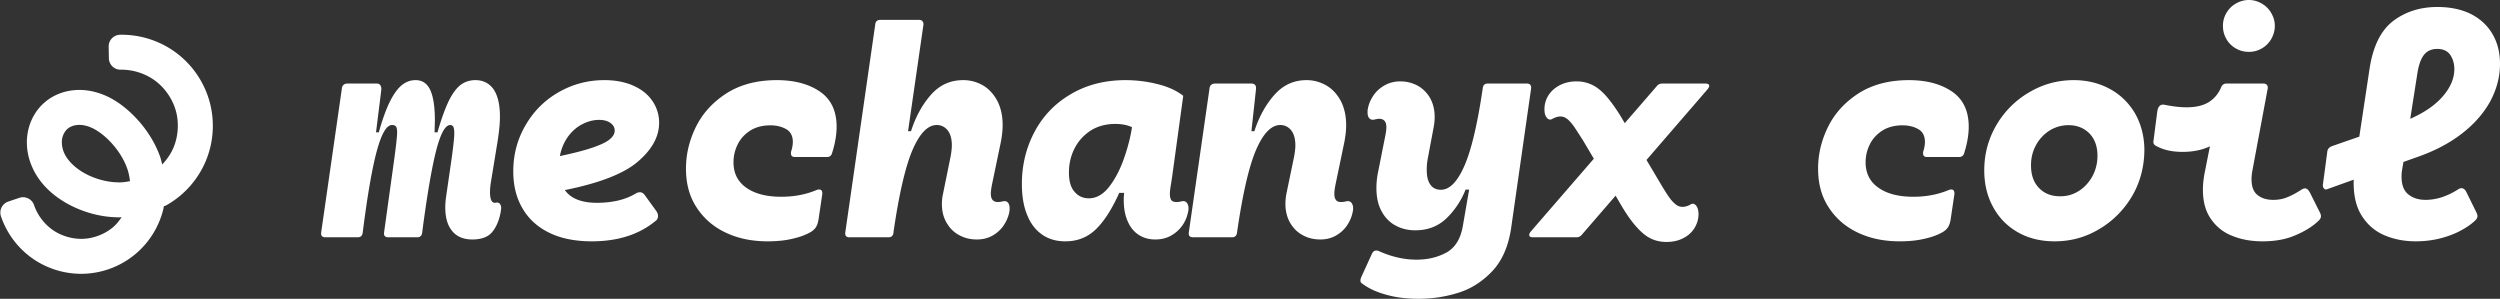 <svg xmlns="http://www.w3.org/2000/svg" xml:space="preserve" width="536.607" height="64.133" fill="#fff"><rect width="100%" height="100%" fill="#333333" stroke="none"/><path d="M551.66 435.13c1 1.234 2.433 1.834 4.333 1.834 2 0 3.433-.534 4.333-1.667.9-1.133 1.5-2.6 1.8-4.467.034-.3.067-.5.067-.6 0-.466-.133-.766-.333-.966-.2-.2-.467-.267-.8-.2-.434.1-.767-.067-.967-.467-.2-.4-.3-.967-.3-1.767 0-.666.067-1.4.2-2.2l1.467-8.966c.3-1.967.466-3.667.466-5.067 0-2.6-.466-4.533-1.366-5.867-.934-1.3-2.234-1.966-3.9-1.966-1.167 0-2.2.333-3.1.966-.9.667-1.767 1.8-2.567 3.4-.8 1.634-1.633 3.9-2.467 6.834h-.633c.033-1.234.067-2.1.067-2.634 0-2.833-.334-4.966-.967-6.4-.667-1.433-1.7-2.166-3.167-2.166-1.066 0-2 .333-2.866 1-.867.666-1.734 1.8-2.567 3.433-.833 1.633-1.667 3.9-2.467 6.767h-.6l1.134-9.1c.033-.434-.034-.767-.2-1-.167-.234-.434-.367-.8-.367h-6.234c-.733 0-1.166.367-1.233 1.1l-4.433 30.833c-.1.734.2 1.067.933 1.067h6.9c.6 0 .967-.3 1.067-.933 1.033-8.167 2.066-14.067 3.066-17.7 1-3.634 2.067-5.467 3.234-5.467.4 0 .666.1.833.3.167.2.267.6.267 1.267 0 .8-.2 2.6-.567 5.366l-2.233 16.1c-.1.734.2 1.067.933 1.067h6.167c.6 0 .966-.3 1.066-.933 1.067-8.234 2.1-14.167 3.034-17.767.933-3.6 1.933-5.4 3-5.4.266 0 .5.133.633.333.133.234.233.7.233 1.4 0 1-.2 2.734-.533 5.2l-1.2 8.3c-.133.867-.2 1.7-.2 2.434 0 2.166.467 3.866 1.467 5.066zm43.9-4.166-2.6-3.6c-.267-.334-.6-.534-.967-.534-.333 0-.633.1-.967.3-1.066.634-2.3 1.134-3.7 1.467-1.433.333-2.966.5-4.566.5-3.3 0-5.6-.9-6.9-2.733 7.466-1.5 12.7-3.534 15.7-6.134 3-2.566 4.533-5.333 4.533-8.3a8.15 8.15 0 0 0-1.4-4.633c-.933-1.4-2.267-2.5-4.033-3.3-1.767-.8-3.867-1.233-6.3-1.233-3.6 0-6.9.9-9.9 2.633s-5.334 4.1-7.067 7.1c-1.733 3-2.6 6.267-2.6 9.8 0 3.067.633 5.7 1.967 7.967 1.3 2.266 3.233 4.033 5.766 5.266 2.534 1.234 5.567 1.834 9.134 1.834 5.6 0 10.166-1.467 13.7-4.4.333-.234.5-.567.5-1.034 0-.333-.1-.633-.3-.966zm-15.9-18.767c1.2-.6 2.366-.9 3.566-.9 1.034 0 1.834.233 2.434.667.6.433.9.966.9 1.633s-.367 1.3-1.067 1.867c-.7.6-1.9 1.166-3.633 1.766-1.734.6-4.067 1.2-7.067 1.834.3-1.6.9-3 1.767-4.2.866-1.167 1.9-2.067 3.1-2.667zm30.733 23.3c2.667 1.267 5.667 1.867 9 1.867 1.933 0 3.667-.167 5.233-.534 1.534-.333 2.834-.8 3.9-1.4.534-.3.934-.666 1.2-1.066.267-.4.434-.9.567-1.567l.833-5.633c0-.267-.033-.5-.133-.667a.648.648 0 0 0-.533-.267c-.067 0-.234.034-.434.067-2.333 1-4.9 1.5-7.7 1.5-3.166 0-5.666-.633-7.5-1.933-1.866-1.3-2.766-3.134-2.766-5.467 0-1.267.266-2.533.866-3.767.567-1.2 1.467-2.2 2.667-3 1.2-.766 2.667-1.166 4.4-1.166 1.333 0 2.467.3 3.4.833.933.533 1.4 1.467 1.4 2.733 0 .667-.133 1.334-.367 2.067-.033.1-.033.233-.033.367 0 .533.267.8.867.8h6.833c.6 0 .967-.267 1.133-.867.634-2 .967-3.9.967-5.633 0-3.4-1.2-5.9-3.567-7.534-2.4-1.633-5.466-2.466-9.266-2.466-4.2 0-7.767.933-10.7 2.766-2.934 1.867-5.134 4.234-6.6 7.134-1.467 2.933-2.2 5.966-2.2 9.1 0 3.2.733 5.966 2.266 8.3 1.534 2.366 3.6 4.166 6.267 5.433zm59.833-6.767c-.133 0-.233.034-.3.034-.5.133-.866.166-1.1.166-1.033 0-1.533-.6-1.533-1.8 0-.5.1-1.233.3-2.2l1.833-8.8c.267-1.333.4-2.566.4-3.733 0-2.033-.4-3.767-1.166-5.233-.8-1.467-1.834-2.567-3.1-3.3a8.41 8.41 0 0 0-4.2-1.1c-2.8 0-5.1 1.066-6.967 3.2-1.867 2.133-3.267 4.733-4.233 7.766h-.634l3.3-22.833c.034-.333-.033-.567-.2-.767-.166-.2-.4-.3-.733-.3h-8.333c-.634 0-1 .334-1.067.934l-6.433 44.666c-.1.734.2 1.067.933 1.067h8.333c.6 0 .967-.3 1.067-.933l.033-.334c1.2-8.2 2.567-14.033 4.1-17.566 1.534-3.5 3.234-5.267 5.167-5.267.933 0 1.733.4 2.333 1.133.6.767.9 1.834.9 3.234 0 .666-.1 1.466-.266 2.4l-1.634 8.033a9.584 9.584 0 0 0-.233 2.167c0 1.533.333 2.866 1 4 .667 1.166 1.567 2.066 2.7 2.666 1.133.634 2.4.934 3.8.934 1.267 0 2.367-.267 3.367-.834 1-.566 1.8-1.3 2.4-2.2.6-.9 1-1.833 1.2-2.833.033-.2.066-.467.066-.8 0-.5-.1-.9-.3-1.167a.95.95 0 0 0-.8-.4zm38.367 0c-.133 0-.233.034-.3.034-.5.133-.867.166-1.1.166-.567 0-.967-.133-1.167-.433-.2-.3-.3-.733-.3-1.3 0-.433.067-1.2.267-2.267l.267-1.8 2.333-17c-1.4-1.1-3.2-1.933-5.467-2.5a28.36 28.36 0 0 0-6.9-.866c-4.5 0-8.433 1.033-11.8 3.033-3.4 2-5.966 4.7-7.766 8.1-1.8 3.4-2.7 7.133-2.7 11.133 0 2.6.366 4.834 1.133 6.667.733 1.867 1.833 3.267 3.233 4.233 1.4.967 3.034 1.434 4.967 1.434 2.6 0 4.8-.867 6.6-2.634 1.8-1.766 3.433-4.366 4.967-7.766h1.033v.233c-.067.6-.067 1.033-.067 1.3 0 1.733.267 3.267.834 4.533.533 1.267 1.333 2.267 2.366 2.934 1 .666 2.2 1 3.567 1 1.267 0 2.4-.267 3.4-.834 1-.566 1.8-1.3 2.433-2.2.6-.866 1-1.833 1.2-2.833.067-.3.1-.567.1-.833 0-.467-.133-.867-.333-1.134a.95.95 0 0 0-.8-.4zm-15.933-3.033c-1.3 1.633-2.734 2.433-4.334 2.433-1.2 0-2.233-.433-3.033-1.366-.833-.9-1.233-2.3-1.233-4.167 0-1.8.366-3.5 1.166-5.1.8-1.6 1.934-2.867 3.434-3.867 1.5-.966 3.3-1.466 5.366-1.466 1.367 0 2.567.233 3.567.7-.333 2.2-.933 4.5-1.767 6.833-.833 2.367-1.9 4.367-3.166 6zm51.266 3.033c-.133 0-.233.034-.3.034-.5.133-.866.166-1.1.166-.566 0-.966-.133-1.166-.466-.234-.3-.334-.734-.334-1.3 0-.534.1-1.267.3-2.234l1.834-8.8c.266-1.333.4-2.566.4-3.7 0-2.033-.4-3.766-1.167-5.233-.8-1.467-1.833-2.567-3.1-3.3-1.3-.733-2.7-1.133-4.233-1.133-2.8 0-5.1 1.1-6.967 3.233s-3.267 4.733-4.233 7.733h-.634l.967-8.866c0-.067.033-.2.033-.4 0-.634-.366-.967-1.033-.967h-7.733c-.734 0-1.167.367-1.234 1.1l-4.433 30.833c-.1.734.2 1.067.933 1.067h8.334c.6 0 .966-.3 1.066-.933 1.2-8.334 2.567-14.267 4.1-17.834 1.534-3.533 3.267-5.333 5.2-5.333.934 0 1.734.4 2.334 1.133.6.767.9 1.834.9 3.234 0 .666-.1 1.466-.267 2.4l-1.667 8.033c-.133.733-.2 1.433-.2 2.1 0 1.533.334 2.9 1 4.067.667 1.166 1.567 2.066 2.7 2.666 1.134.634 2.4.934 3.8.934 1.234 0 2.334-.267 3.334-.834 1-.566 1.8-1.3 2.4-2.2.6-.9 1-1.833 1.2-2.833.066-.3.1-.567.1-.833 0-.467-.134-.867-.334-1.134a.95.95 0 0 0-.8-.4zm8.267 20.1c2.1.6 4.4.867 6.933.867a28.32 28.32 0 0 0 8.534-1.3c2.766-.867 5.2-2.433 7.333-4.7 2.1-2.267 3.433-5.367 4-9.3l4.267-29.833c.066-.7-.234-1.067-.934-1.067h-8.366c-.634 0-1 .333-1.067.933-1.133 7.767-2.467 13.367-3.967 16.767-1.5 3.4-3.166 5.1-5.033 5.1-.933 0-1.7-.333-2.233-1.067-.534-.733-.8-1.8-.8-3.2 0-.8.066-1.633.233-2.5l1.267-6.733c.133-.733.2-1.433.2-2.133 0-1.534-.334-2.867-.967-4.034-.667-1.133-1.533-2.033-2.667-2.666a7.847 7.847 0 0 0-3.733-.934c-1.267 0-2.4.3-3.4.867s-1.8 1.3-2.4 2.2c-.6.9-1 1.833-1.167 2.8-.066.2-.066.467-.066.8 0 .533.1.9.3 1.167.2.266.466.4.8.4.133 0 .266 0 .333-.034.467-.1.833-.166 1.067-.166 1 0 1.533.6 1.533 1.766 0 .534-.1 1.3-.3 2.234l-1.5 7.533a16.622 16.622 0 0 0-.333 3.333c0 1.967.366 3.634 1.1 4.967.733 1.367 1.733 2.4 3 3.067 1.266.7 2.666 1.033 4.266 1.033 2.667 0 4.9-.867 6.7-2.6a17.477 17.477 0 0 0 4.067-6.133h.767l-1.334 7.7c-.466 2.833-1.666 4.767-3.533 5.8-1.9 1.033-4.033 1.533-6.4 1.533-2.667 0-5.367-.6-8.1-1.833-.2-.067-.367-.133-.533-.133-.4 0-.734.233-.934.633l-2.3 5.033c-.133.334-.2.567-.2.767 0 .267.1.5.334.633 1.4 1.067 3.133 1.867 5.233 2.434zm69.1-45.2a1.289 1.289 0 0 0-.567-.133h-9.3c-.5 0-.9.2-1.166.533l-6.9 7.967-.9-1.533c-1.167-1.867-2.234-3.334-3.2-4.4-.967-1.067-1.934-1.834-2.934-2.3a7.72 7.72 0 0 0-3.3-.734c-1.4 0-2.6.3-3.633.834-1.067.566-1.867 1.3-2.433 2.2a5.521 5.521 0 0 0-.834 2.933c0 .7.1 1.233.367 1.633.233.4.533.6.867.6a.86.86 0 0 0 .366-.1c.667-.366 1.267-.566 1.834-.566.533 0 1.033.2 1.5.566.466.4.9.9 1.366 1.534.434.633 1.067 1.633 1.934 2.966l2.366 4-13.566 15.667c-.2.267-.3.5-.3.7 0 .333.233.5.766.5h9.367c.467 0 .833-.167 1.167-.567l7.233-8.366 1.467 2.5c1.133 1.866 2.2 3.333 3.2 4.4.966 1.066 1.966 1.866 2.966 2.333 1 .467 2.1.7 3.3.7 1.367 0 2.567-.267 3.634-.833 1.033-.534 1.833-1.267 2.4-2.2.533-.9.833-1.867.833-2.934 0-.666-.133-1.233-.367-1.633-.266-.4-.533-.6-.866-.6a.76.76 0 0 0-.367.1c-.667.4-1.3.567-1.833.567a2.227 2.227 0 0 1-1.5-.567c-.467-.367-.934-.867-1.367-1.5-.433-.6-1.067-1.6-1.9-3l-2.967-5 13.134-15.2c.2-.267.333-.5.333-.7a.46.46 0 0 0-.2-.367zm32.1 31.867c2.667 1.267 5.667 1.867 9 1.867 1.933 0 3.667-.167 5.233-.534 1.534-.333 2.834-.8 3.9-1.4.534-.3.934-.666 1.2-1.066.267-.4.434-.9.567-1.567l.833-5.633c0-.267-.033-.5-.133-.667a.648.648 0 0 0-.533-.267c-.067 0-.234.034-.434.067-2.333 1-4.9 1.5-7.7 1.5-3.166 0-5.666-.633-7.5-1.933-1.866-1.3-2.766-3.134-2.766-5.467 0-1.267.266-2.533.866-3.767.567-1.2 1.467-2.2 2.667-3 1.2-.766 2.667-1.166 4.4-1.166 1.333 0 2.467.3 3.4.833.933.533 1.4 1.467 1.4 2.733 0 .667-.133 1.334-.367 2.067-.033.1-.033.233-.033.367 0 .533.267.8.867.8h6.833c.6 0 .967-.267 1.133-.867.634-2 .967-3.9.967-5.633 0-3.4-1.2-5.9-3.567-7.534-2.4-1.633-5.466-2.466-9.266-2.466-4.2 0-7.767.933-10.7 2.766-2.934 1.867-5.134 4.234-6.6 7.134-1.467 2.933-2.2 5.966-2.2 9.1 0 3.2.733 5.966 2.266 8.3 1.534 2.366 3.6 4.166 6.267 5.433zm34.367-.067c2.266 1.3 4.9 1.934 7.866 1.934 3.334 0 6.434-.8 9.3-2.467 2.867-1.633 5.2-3.867 7-6.7 1.767-2.8 2.734-5.933 2.934-9.333 0-.2.033-.567.033-1.034 0-2.9-.667-5.5-1.933-7.8-1.3-2.266-3.1-4.066-5.4-5.333-2.3-1.267-4.9-1.933-7.834-1.933-3.4 0-6.6.866-9.533 2.6a19.414 19.414 0 0 0-7.067 7.066c-1.733 2.967-2.6 6.2-2.6 9.7 0 2.934.634 5.567 1.9 7.867 1.267 2.333 3.034 4.133 5.334 5.433zm13.1-8.9c-1.234.8-2.567 1.167-4.034 1.167-1.866 0-3.366-.567-4.533-1.767-1.167-1.2-1.733-2.8-1.733-4.866 0-1.567.333-3 1.066-4.334a8.448 8.448 0 0 1 2.9-3.133 7.626 7.626 0 0 1 4.1-1.167c1.8 0 3.3.6 4.467 1.767 1.133 1.167 1.733 2.767 1.733 4.8 0 1.6-.366 3.033-1.066 4.367-.734 1.333-1.7 2.4-2.9 3.166zm33.666-30.566c.867.5 1.8.733 2.8.733 1 0 1.9-.233 2.767-.733a5.413 5.413 0 0 0 2.033-2.034c.5-.866.767-1.8.767-2.8 0-1-.267-1.9-.767-2.766a5.413 5.413 0 0 0-2.033-2.034c-.867-.5-1.767-.766-2.767-.766s-1.933.266-2.8.766a5.413 5.413 0 0 0-2.033 2.034 5.374 5.374 0 0 0-.733 2.766c0 1 .233 1.934.733 2.8a5.413 5.413 0 0 0 2.033 2.034zm18.267 36c0-.2-.067-.467-.2-.734l-2.167-4.333c-.333-.6-.666-.9-1.066-.9-.2 0-.467.1-.734.267-1.133.733-2.133 1.266-3.066 1.633-.934.4-1.934.567-3 .567-1.4 0-2.5-.334-3.367-1.034-.867-.666-1.3-1.8-1.3-3.4 0-.6.067-1.233.2-1.933l3.267-17.5c.067-.333 0-.6-.167-.8-.167-.2-.433-.3-.767-.3h-7.933c-.533 0-.933.3-1.133.833-.6 1.4-1.5 2.434-2.667 3.167-1.2.733-2.767 1.1-4.767 1.1-1.266 0-2.866-.167-4.833-.567-.8-.1-1.267.4-1.433 1.467l-.8 6.233c-.067.334-.033.567.067.734.1.2.3.333.566.466 1.534.834 3.4 1.234 5.6 1.234 2.234 0 4.2-.4 5.867-1.2l-1.1 5.566c-.267 1.334-.4 2.6-.4 3.734 0 2.6.567 4.7 1.767 6.366 1.166 1.667 2.7 2.867 4.633 3.6 1.933.767 4.033 1.134 6.367 1.134 2.766 0 5.166-.434 7.233-1.367 2.067-.9 3.7-1.933 4.9-3.133.267-.267.433-.567.433-.9zm33.433-.667-2.2-4.467c-.266-.566-.633-.866-1.066-.866-.267 0-.5.1-.7.233-2.4 1.533-4.734 2.267-7 2.267-1.467 0-2.7-.367-3.7-1.167s-1.467-2.067-1.467-3.833c0-.5.033-1 .133-1.534l.267-1.6 2.9-1.033c3.767-1.3 7-3 9.667-5.067 2.666-2.066 4.7-4.4 6.1-6.966 1.366-2.567 2.066-5.234 2.066-8 0-2.4-.533-4.534-1.6-6.367-1.066-1.833-2.6-3.267-4.6-4.3-2-1-4.433-1.533-7.233-1.533-3.733 0-6.9 1.033-9.533 3.033-2.634 2.033-4.3 5.433-5.034 10.233l-2.2 14.567-5.766 2c-.667.233-1.034.633-1.1 1.2l-.934 7c-.066.367 0 .667.2.9.167.233.4.3.734.167l5.666-2.034c-.1 3.167.467 5.734 1.7 7.7 1.234 1.967 2.867 3.367 4.9 4.234 2.034.866 4.267 1.3 6.667 1.3 2 0 3.833-.234 5.567-.7 1.733-.467 3.2-1.067 4.433-1.767 1.2-.667 2.167-1.367 2.867-2.067.266-.266.433-.566.433-.9 0-.133-.067-.366-.167-.633zm-11.333-33.933c.667-.867 1.633-1.3 2.867-1.3 1.266 0 2.2.433 2.8 1.3.566.866.866 1.866.866 3.033 0 2-.833 3.933-2.466 5.833-1.634 1.9-3.967 3.5-7 4.834l1.533-9.767c.267-1.733.733-3.067 1.4-3.933z" aria-label="mechanyx coil" transform="translate(-454.62 -385.564)"/><path d="M401.004 279.908a3.872 3.872 0 0 0-3.861 3.938l.07 3.87a3.872 3.872 0 0 0 3.941 3.802c4.059-.074 8.274 1.288 11.522 3.722 3.248 2.434 5.741 6.099 6.81 10.014 1.07 3.915.785 8.336-.775 12.084-.868 2.084-2.192 4.004-3.777 5.67-.23-.88-.409-1.77-.717-2.63-1.945-5.417-5.22-10.144-9.174-14.001-3.292-3.21-7.462-6.218-12.656-7.51-2.611-.65-5.43-.839-8.27-.34-2.855.502-5.662 1.696-8.033 3.67-3.15 2.622-5.095 6.253-5.805 10.059-.703 3.772-.185 7.546 1.15 10.894 2.648 6.639 8.153 11.093 13.778 13.805 4.768 2.3 10.061 3.614 15.479 3.615.256 0 .512-.04.77-.047-.859 1.247-1.797 2.45-2.938 3.397-2.695 2.236-6.26 3.618-9.756 3.783-3.497.165-7.179-.875-10.07-2.848-2.892-1.972-5.208-5.022-6.33-8.337a3.872 3.872 0 0 0-4.909-2.424l-3.668 1.242a3.872 3.872 0 0 0-2.424 4.908 28.183 28.183 0 0 0 10.785 14.203 28.186 28.186 0 0 0 17.16 4.858 28.19 28.19 0 0 0 16.63-6.45 28.19 28.19 0 0 0 9.402-15.156c.074-.312.075-.513.127-.803.38-.156.462-.116.94-.386a30.367 30.367 0 0 0 13.029-14.707 30.366 30.366 0 0 0 1.255-19.608 30.366 30.366 0 0 0-11.046-16.248 30.373 30.373 0 0 0-18.64-6.039zm-13.217 29.961h.002a9.3 9.3 0 0 1 1.791.268c2.427.603 5.016 2.275 7.354 4.554 2.844 2.774 5.09 6.093 6.353 9.612.488 1.36.766 2.793.942 4.244-1.203.247-2.387.41-3.54.41a3.872 3.872 0 0 0-.001 0c-3.527 0-7.147-.875-10.436-2.46-3.756-1.812-6.836-4.64-8.035-7.647-.593-1.487-.769-3.131-.52-4.467.241-1.293.987-2.57 1.817-3.26.641-.534 1.6-.978 2.613-1.156a7.57 7.57 0 0 1 1.66-.098z" transform="translate(-233.23 -173.36) scale(.646)"/></svg>